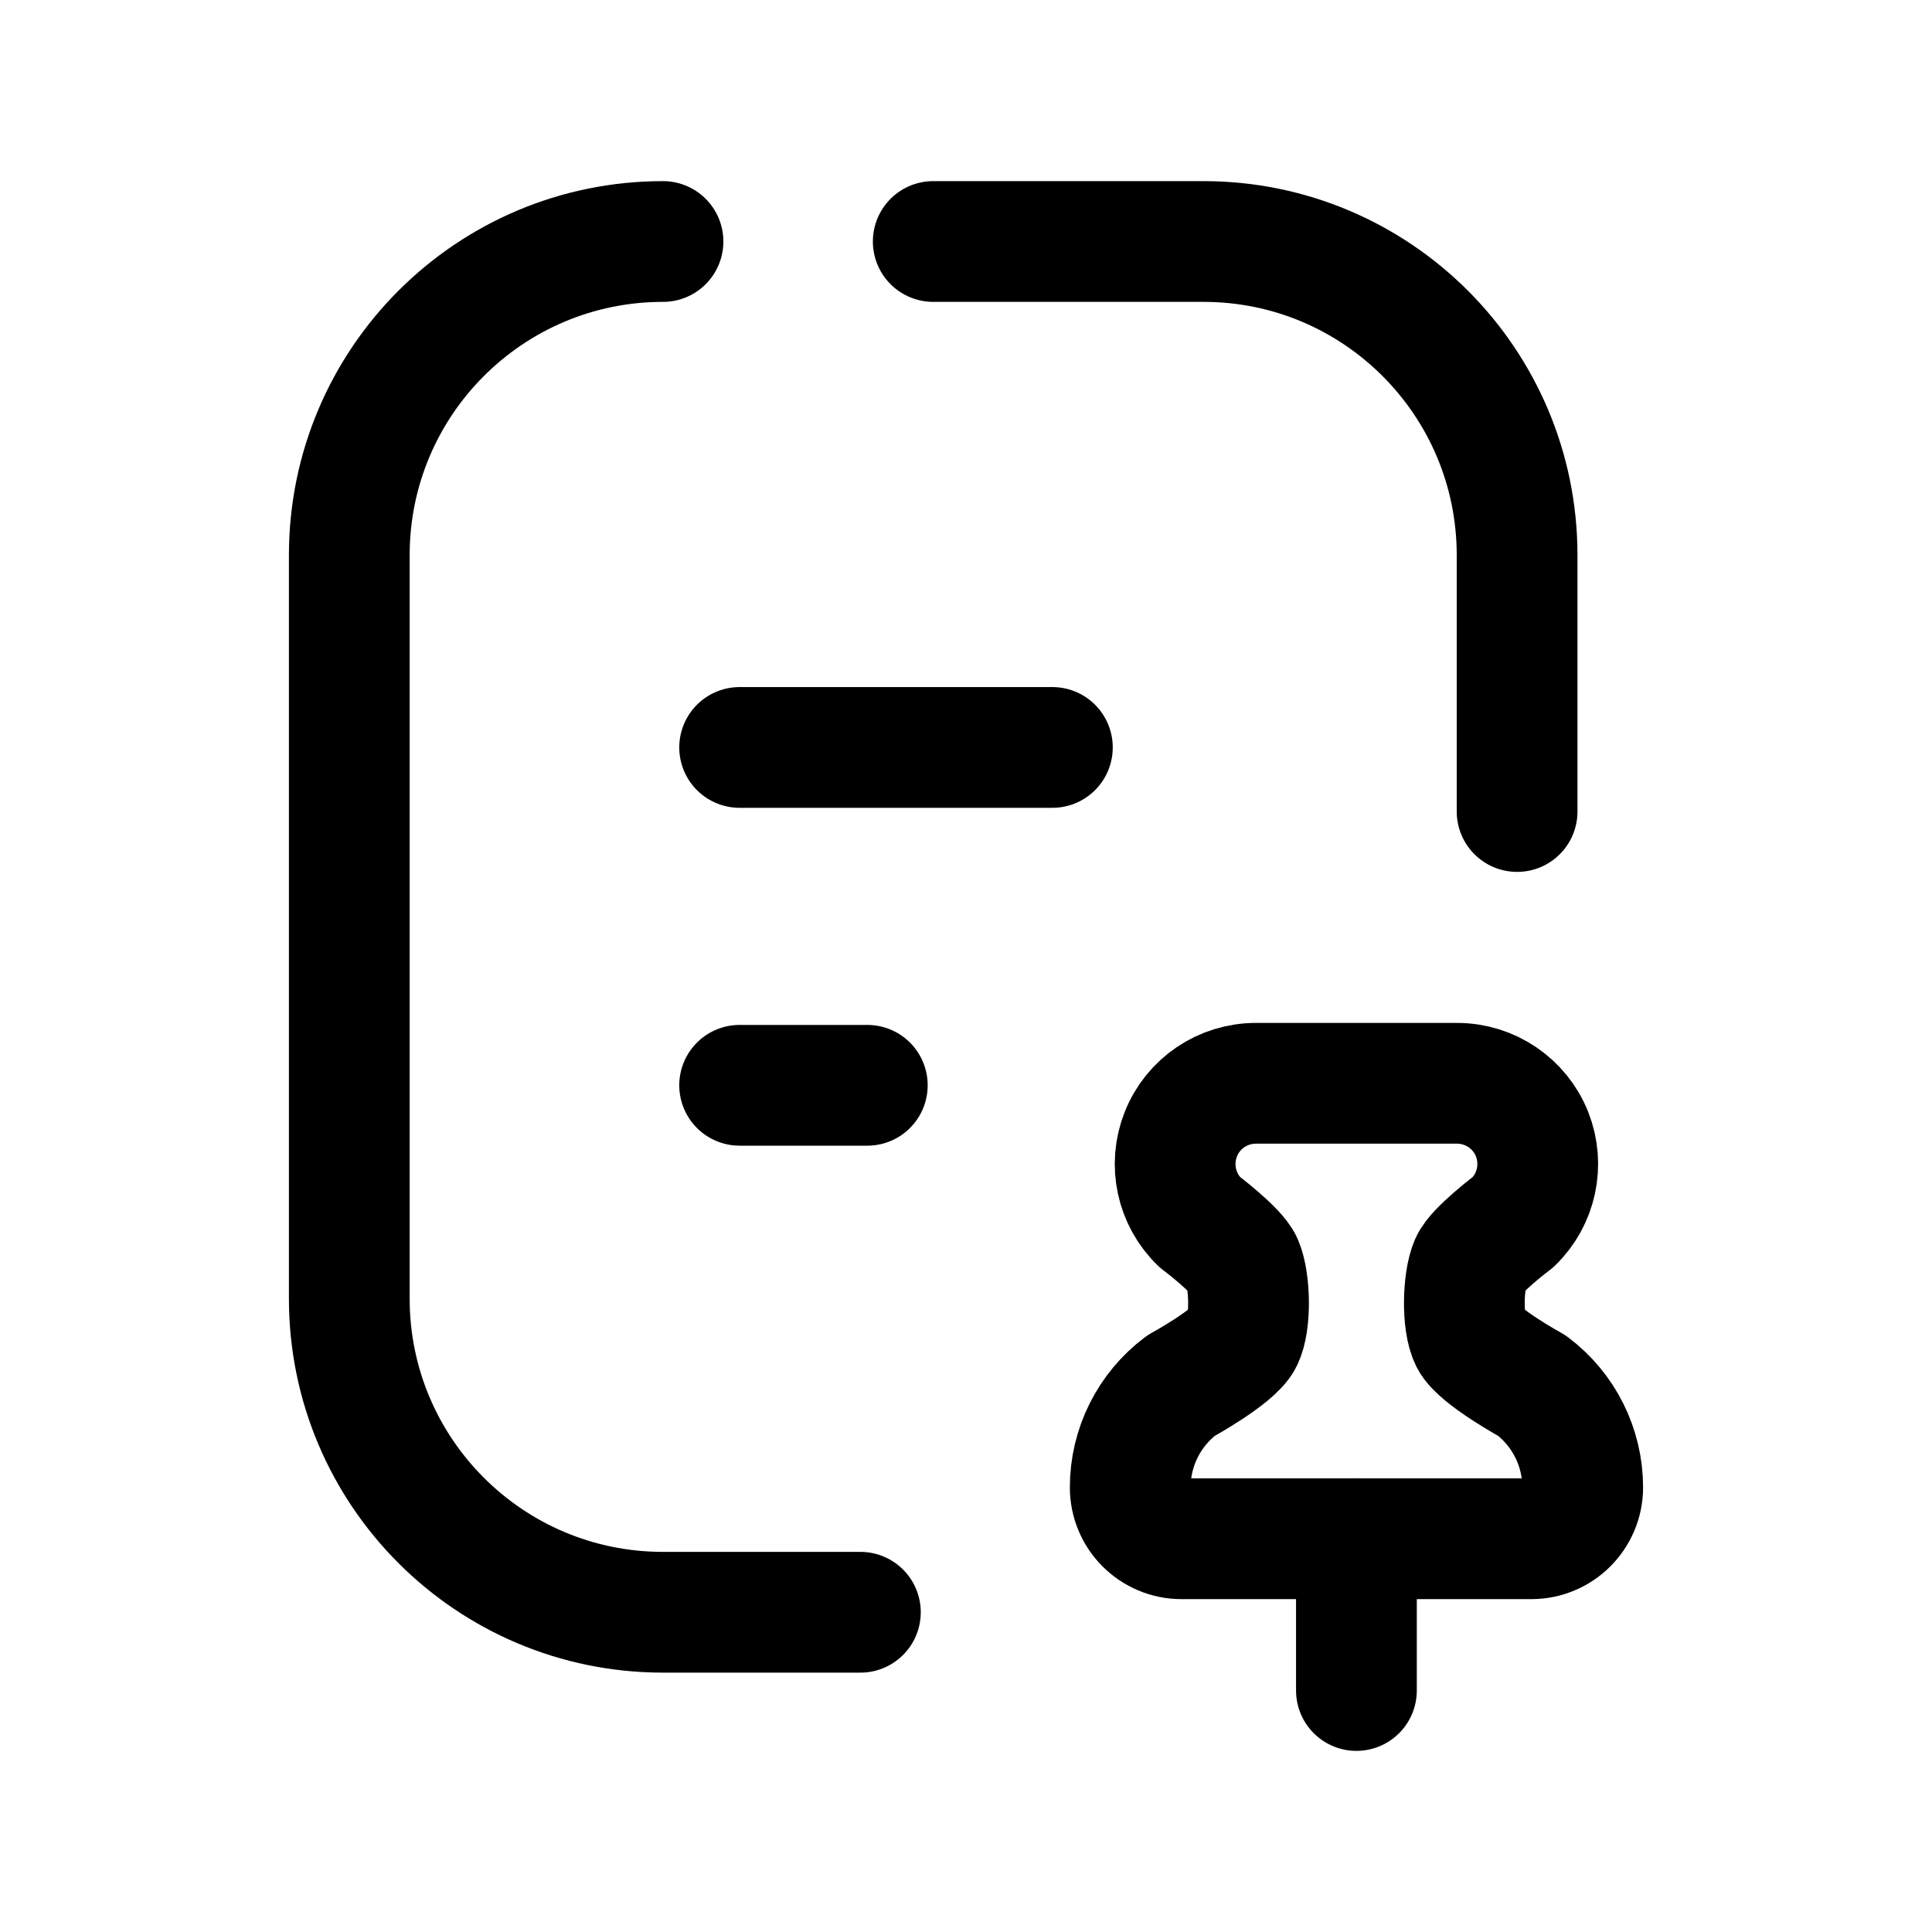 <svg width="24" height="24" viewBox="0 0 24 24" fill="none" xmlns="http://www.w3.org/2000/svg">
<path d="M10.688 20.028H8.236C6.083 20.028 4.339 18.284 4.339 16.132V6.897C4.339 4.745 6.083 3 8.236 3" stroke="black" stroke-width="1.5" stroke-linecap="round" stroke-linejoin="round"/>
<path d="M18.846 10.081V6.897C18.846 4.745 17.102 3 14.95 3H11.593" stroke="black" stroke-width="1.5" stroke-linecap="round" stroke-linejoin="round"/>
<path d="M16.85 19.114V21M19.032 14.089C19.181 14.467 19.089 14.898 18.797 15.181C18.797 15.181 18.337 15.526 18.265 15.696C18.172 15.914 18.16 16.429 18.265 16.64C18.372 16.853 19.029 17.212 19.029 17.212C19.427 17.511 19.661 17.98 19.661 18.477C19.661 18.829 19.375 19.115 19.023 19.115H14.677C14.325 19.115 14.04 18.829 14.04 18.477C14.04 17.98 14.274 17.511 14.672 17.212C14.672 17.212 15.329 16.853 15.435 16.64C15.541 16.429 15.528 15.914 15.435 15.696C15.363 15.526 14.903 15.181 14.903 15.181C14.611 14.898 14.519 14.467 14.669 14.089C14.82 13.707 15.19 13.457 15.602 13.457H18.099C18.51 13.457 18.88 13.707 19.032 14.089Z" stroke="black" stroke-width="1.5" stroke-linecap="round" stroke-linejoin="round"/>
<path d="M13.073 9.285H9.188M10.774 13.482H9.188" stroke="black" stroke-width="1.5" stroke-linecap="round" stroke-linejoin="round"/>
</svg>